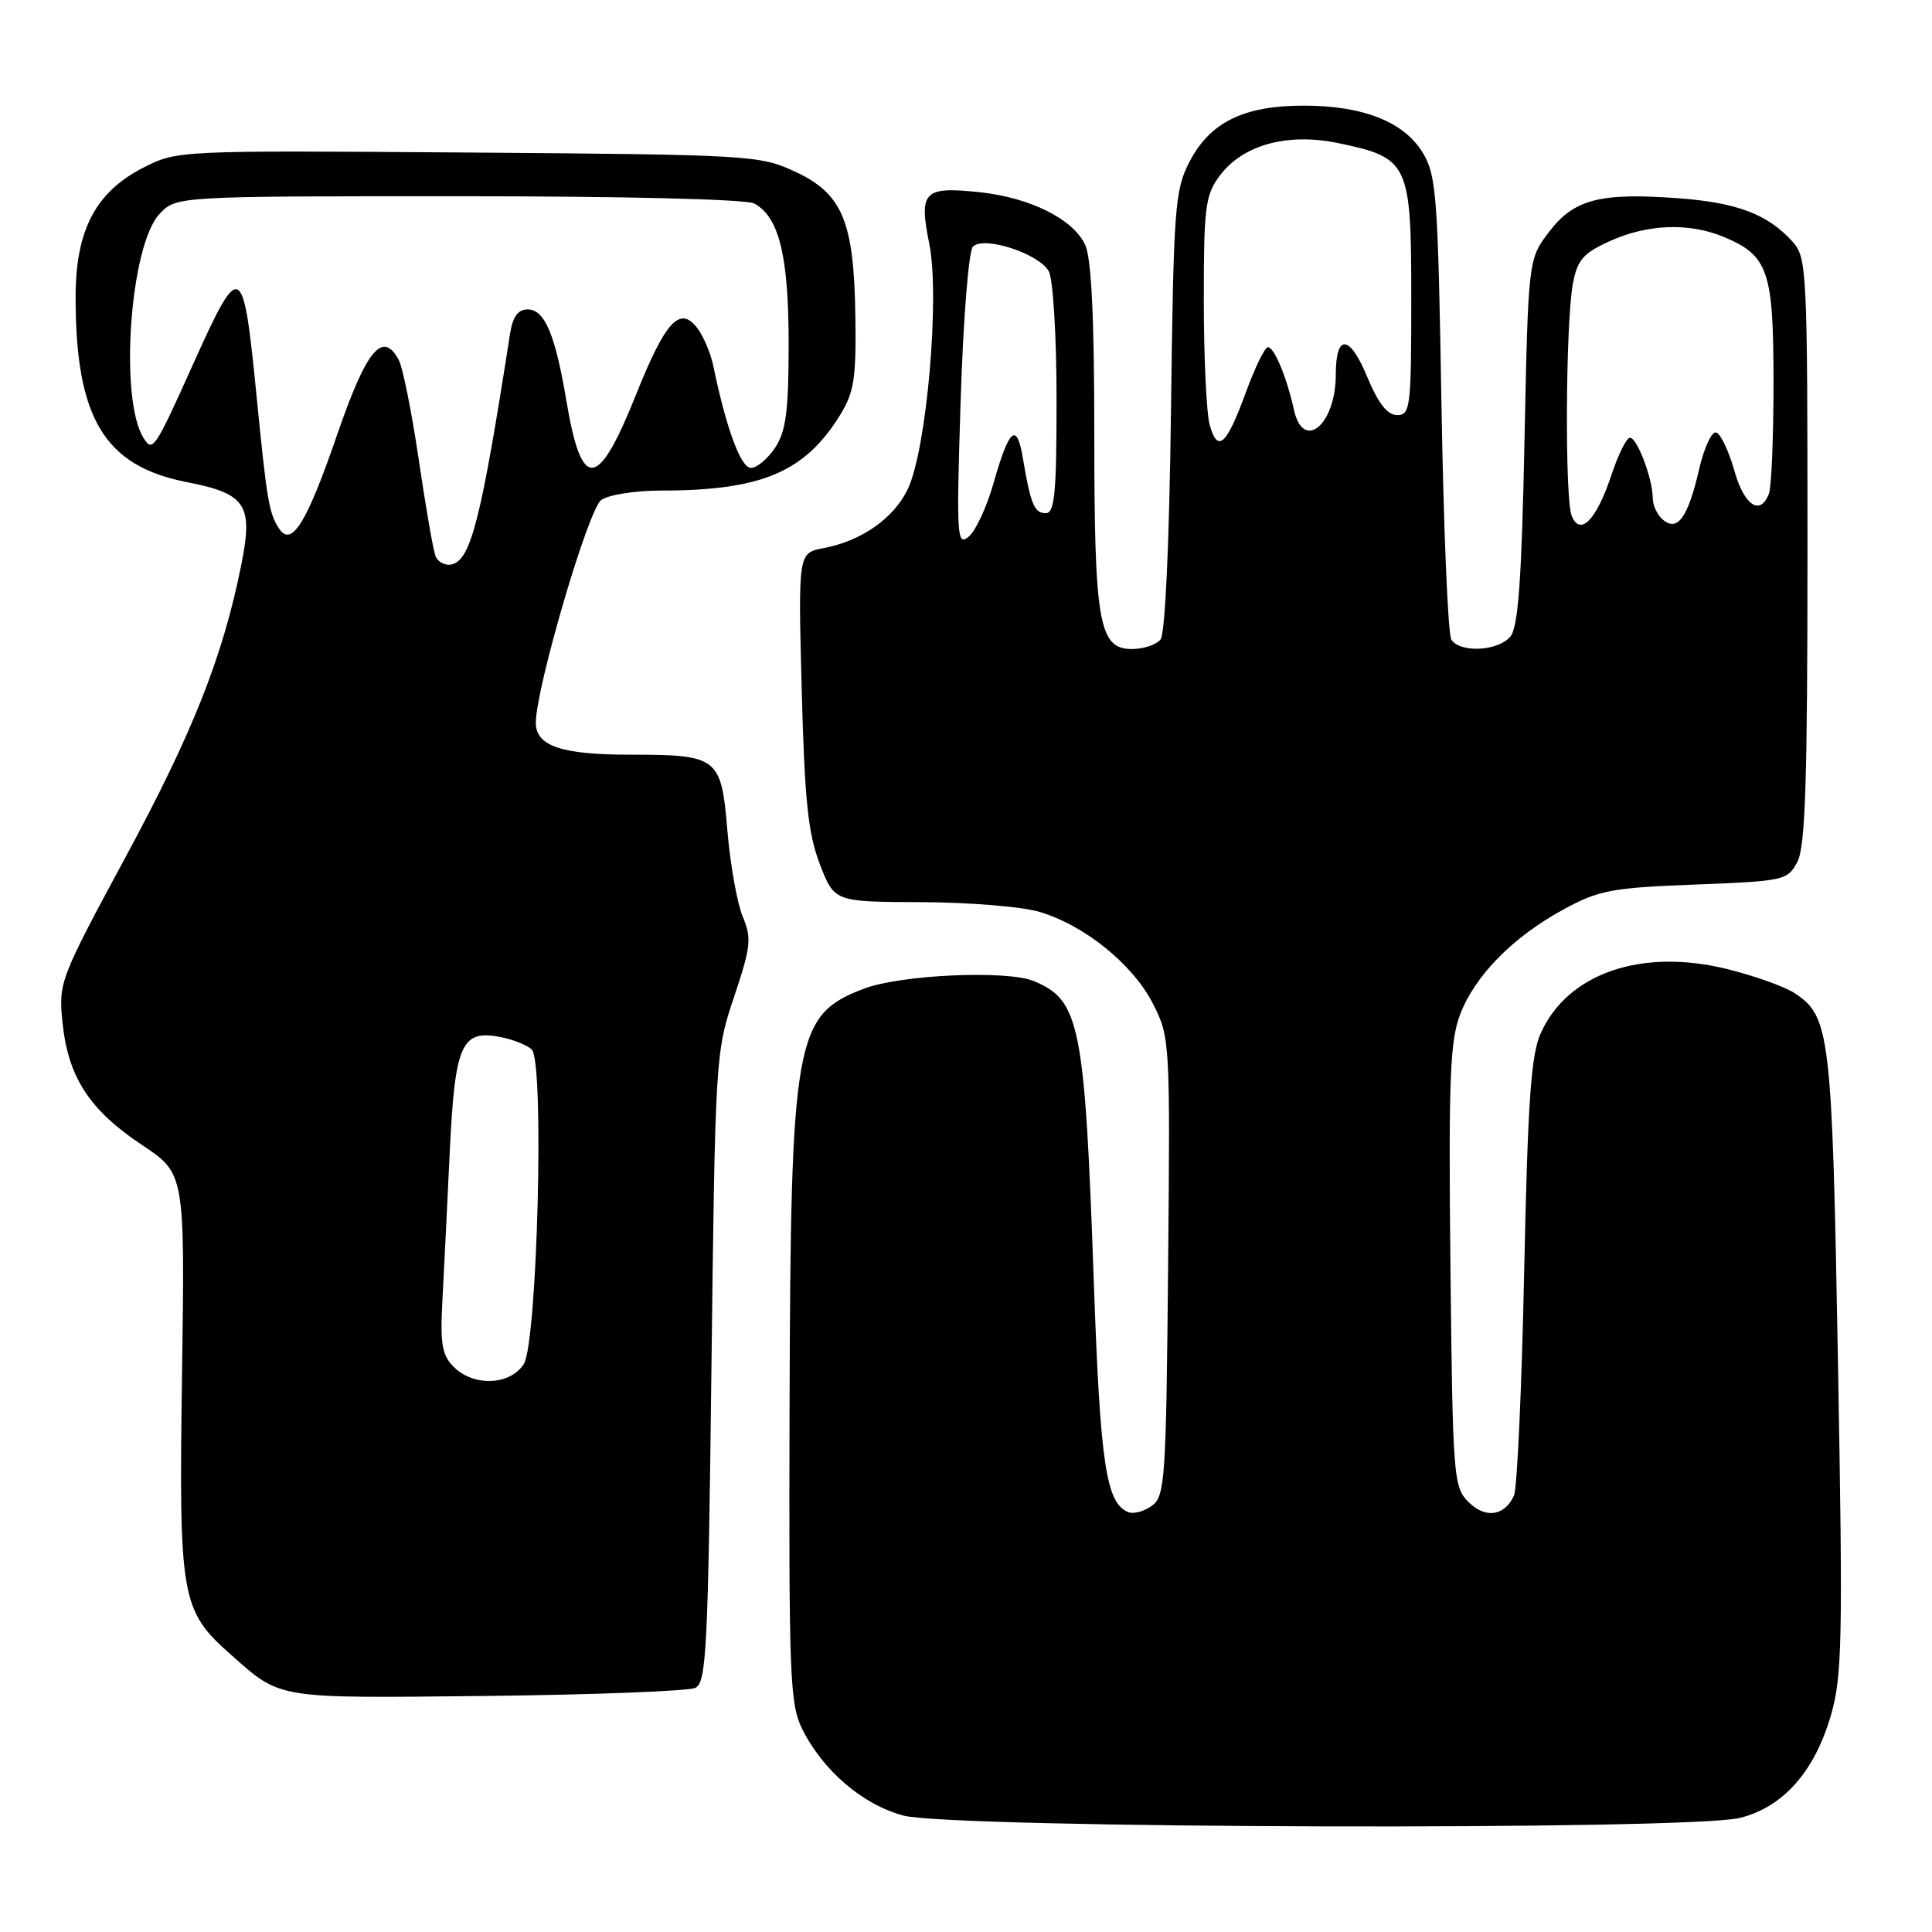 <?xml version="1.0" encoding="UTF-8" standalone="no"?>
<!DOCTYPE svg PUBLIC "-//W3C//DTD SVG 1.1//EN" "http://www.w3.org/Graphics/SVG/1.1/DTD/svg11.dtd" >
<svg xmlns="http://www.w3.org/2000/svg" xmlns:xlink="http://www.w3.org/1999/xlink" version="1.1" viewBox="0 0 256 256">
 <g >
 <path fill="currentColor"
d=" M 230.56 240.88 C 236.29 239.44 240.43 234.76 242.61 227.27 C 244.10 222.15 244.20 217.22 243.54 180.52 C 242.76 136.88 242.51 134.69 237.77 131.58 C 236.45 130.72 232.43 129.29 228.84 128.40 C 217.49 125.60 207.71 128.97 204.15 136.92 C 202.86 139.81 202.44 145.89 201.96 168.50 C 201.64 183.90 201.03 197.25 200.61 198.17 C 199.36 200.91 196.81 201.26 194.57 199.01 C 192.59 197.03 192.49 195.71 192.19 167.77 C 191.93 143.00 192.13 137.96 193.47 134.43 C 195.45 129.25 200.47 124.15 207.20 120.49 C 211.85 117.96 213.56 117.63 224.58 117.21 C 236.40 116.75 236.85 116.66 238.15 114.22 C 239.22 112.23 239.50 103.55 239.50 72.95 C 239.50 35.63 239.43 34.13 237.50 32.00 C 234.25 28.40 230.20 26.86 222.51 26.28 C 212.05 25.49 208.57 26.38 205.27 30.71 C 202.50 34.34 202.50 34.34 202.00 58.52 C 201.62 76.95 201.17 83.09 200.13 84.35 C 198.52 86.29 193.47 86.55 192.31 84.75 C 191.86 84.06 191.28 70.00 191.00 53.50 C 190.54 26.05 190.33 23.23 188.55 20.28 C 186.05 16.14 180.66 14.00 172.73 14.00 C 164.76 14.00 160.30 16.21 157.58 21.50 C 155.67 25.21 155.50 27.60 155.16 54.50 C 154.94 72.15 154.39 83.99 153.77 84.75 C 153.21 85.44 151.50 86.00 149.98 86.00 C 145.60 86.00 145.00 82.55 145.00 57.40 C 145.00 42.21 144.62 34.26 143.80 32.47 C 142.25 29.05 136.51 26.18 129.82 25.47 C 122.38 24.68 121.73 25.34 123.14 32.34 C 124.55 39.39 122.79 59.54 120.29 64.80 C 118.46 68.66 114.16 71.68 109.13 72.63 C 105.76 73.27 105.76 73.27 106.23 91.38 C 106.62 106.08 107.07 110.44 108.63 114.50 C 110.56 119.50 110.56 119.50 122.03 119.54 C 128.34 119.56 135.39 120.13 137.71 120.82 C 143.69 122.58 150.12 127.78 152.78 133.01 C 155.03 137.43 155.06 137.96 154.78 167.83 C 154.52 195.99 154.37 198.26 152.65 199.51 C 151.64 200.26 150.24 200.64 149.54 200.38 C 146.57 199.24 145.79 194.09 144.94 170.00 C 143.74 135.72 143.10 132.53 136.99 130.00 C 133.43 128.52 119.37 129.15 114.49 131.00 C 105.31 134.48 104.77 137.51 104.62 186.50 C 104.52 222.08 104.66 225.81 106.29 229.09 C 109.04 234.62 114.30 239.12 119.69 240.57 C 126.10 242.29 223.86 242.57 230.56 240.88 Z  M 92.14 223.65 C 93.60 222.95 93.83 218.51 94.27 181.19 C 94.77 140.05 94.81 139.40 97.27 132.08 C 99.50 125.43 99.62 124.34 98.41 121.44 C 97.67 119.67 96.76 114.53 96.38 110.03 C 95.57 100.33 95.15 100.00 83.50 100.00 C 74.39 100.00 71.00 98.85 71.00 95.77 C 71.01 91.15 77.94 67.51 79.66 66.26 C 80.61 65.56 84.19 65.00 87.64 65.00 C 100.87 65.00 106.63 62.57 111.30 55.02 C 113.17 52.00 113.46 50.15 113.34 41.97 C 113.17 29.31 111.64 25.64 105.28 22.71 C 100.65 20.57 99.29 20.49 62.00 20.21 C 23.59 19.93 23.49 19.93 19.00 22.21 C 12.71 25.42 10.04 30.46 10.02 39.20 C 9.98 55.35 13.79 61.74 24.74 63.88 C 32.60 65.41 33.57 66.87 31.98 74.80 C 29.56 86.91 25.59 96.96 16.83 113.21 C 7.85 129.86 7.74 130.16 8.29 135.56 C 9.04 142.75 11.86 147.09 18.81 151.71 C 24.50 155.50 24.50 155.50 24.12 182.00 C 23.69 211.82 23.96 213.37 30.57 219.23 C 37.29 225.18 36.36 225.03 64.50 224.72 C 78.80 224.56 91.24 224.08 92.14 223.65 Z  M 127.29 53.09 C 127.64 42.21 128.35 33.25 128.92 32.68 C 130.39 31.21 137.72 33.62 138.98 35.97 C 139.54 37.01 140.00 44.64 140.00 52.93 C 140.00 65.34 139.75 68.00 138.57 68.00 C 137.05 68.00 136.57 66.85 135.52 60.62 C 134.71 55.87 133.71 56.77 131.62 64.12 C 130.74 67.21 129.27 70.36 128.35 71.12 C 126.79 72.40 126.72 71.15 127.29 53.09 Z  M 208.26 68.36 C 207.33 66.09 207.45 42.74 208.42 37.57 C 209.01 34.44 209.78 33.55 213.31 31.95 C 218.30 29.68 223.82 29.48 228.40 31.39 C 234.31 33.86 235.00 35.88 235.00 50.64 C 235.00 57.90 234.73 64.55 234.39 65.42 C 233.24 68.42 231.11 66.99 229.80 62.33 C 229.07 59.76 228.00 57.50 227.42 57.31 C 226.83 57.11 225.81 59.29 225.15 62.15 C 223.68 68.54 222.29 70.49 220.37 68.89 C 219.62 68.27 219.00 66.98 219.00 66.03 C 219.00 63.49 216.94 58.00 215.98 58.00 C 215.53 58.00 214.42 60.22 213.53 62.92 C 211.54 68.90 209.39 71.12 208.26 68.36 Z  M 160.29 56.29 C 159.86 54.76 159.51 47.35 159.51 39.82 C 159.50 27.51 159.71 25.86 161.59 23.32 C 164.64 19.20 170.55 17.56 177.31 18.96 C 186.69 20.91 187.00 21.57 187.00 39.54 C 187.00 53.97 186.88 55.00 185.13 55.00 C 183.83 55.00 182.63 53.46 181.16 49.93 C 178.83 44.31 177.00 44.18 177.00 49.62 C 177.00 56.32 172.67 59.91 171.44 54.25 C 170.52 50.04 168.84 46.00 168.01 46.00 C 167.60 46.00 166.29 48.69 165.09 51.97 C 162.52 59.02 161.34 60.09 160.29 56.29 Z  M 60.12 181.12 C 58.57 179.57 58.31 178.08 58.62 172.37 C 58.82 168.59 59.26 159.75 59.59 152.72 C 60.28 138.28 61.13 136.38 66.38 137.43 C 68.06 137.76 69.90 138.51 70.47 139.08 C 72.15 140.77 71.20 177.95 69.40 180.75 C 67.59 183.57 62.76 183.76 60.12 181.12 Z  M 57.70 73.67 C 57.40 72.88 56.40 67.12 55.48 60.87 C 54.56 54.63 53.37 48.69 52.84 47.70 C 50.71 43.73 48.56 46.32 44.71 57.50 C 40.62 69.39 38.63 72.59 36.95 70.00 C 35.64 67.97 35.37 66.37 34.01 52.62 C 32.21 34.42 31.89 34.26 25.53 48.38 C 20.48 59.60 20.22 59.98 19.00 58.00 C 15.78 52.79 17.23 32.51 21.13 28.36 C 23.35 26.00 23.35 26.00 60.74 26.00 C 82.76 26.00 98.87 26.40 99.93 26.96 C 103.23 28.73 104.50 33.90 104.50 45.54 C 104.50 54.43 104.15 57.12 102.73 59.29 C 101.75 60.78 100.30 62.00 99.50 62.00 C 98.16 62.00 96.22 56.74 94.52 48.50 C 94.18 46.85 93.24 44.61 92.43 43.52 C 90.11 40.43 88.19 42.50 84.25 52.36 C 79.20 64.98 77.06 65.14 75.04 53.05 C 73.57 44.32 72.17 41.00 69.92 41.00 C 68.63 41.00 67.94 41.95 67.58 44.25 C 63.71 69.08 62.38 74.29 59.78 74.80 C 58.94 74.96 58.00 74.45 57.70 73.67 Z "/>
</g>
</svg>